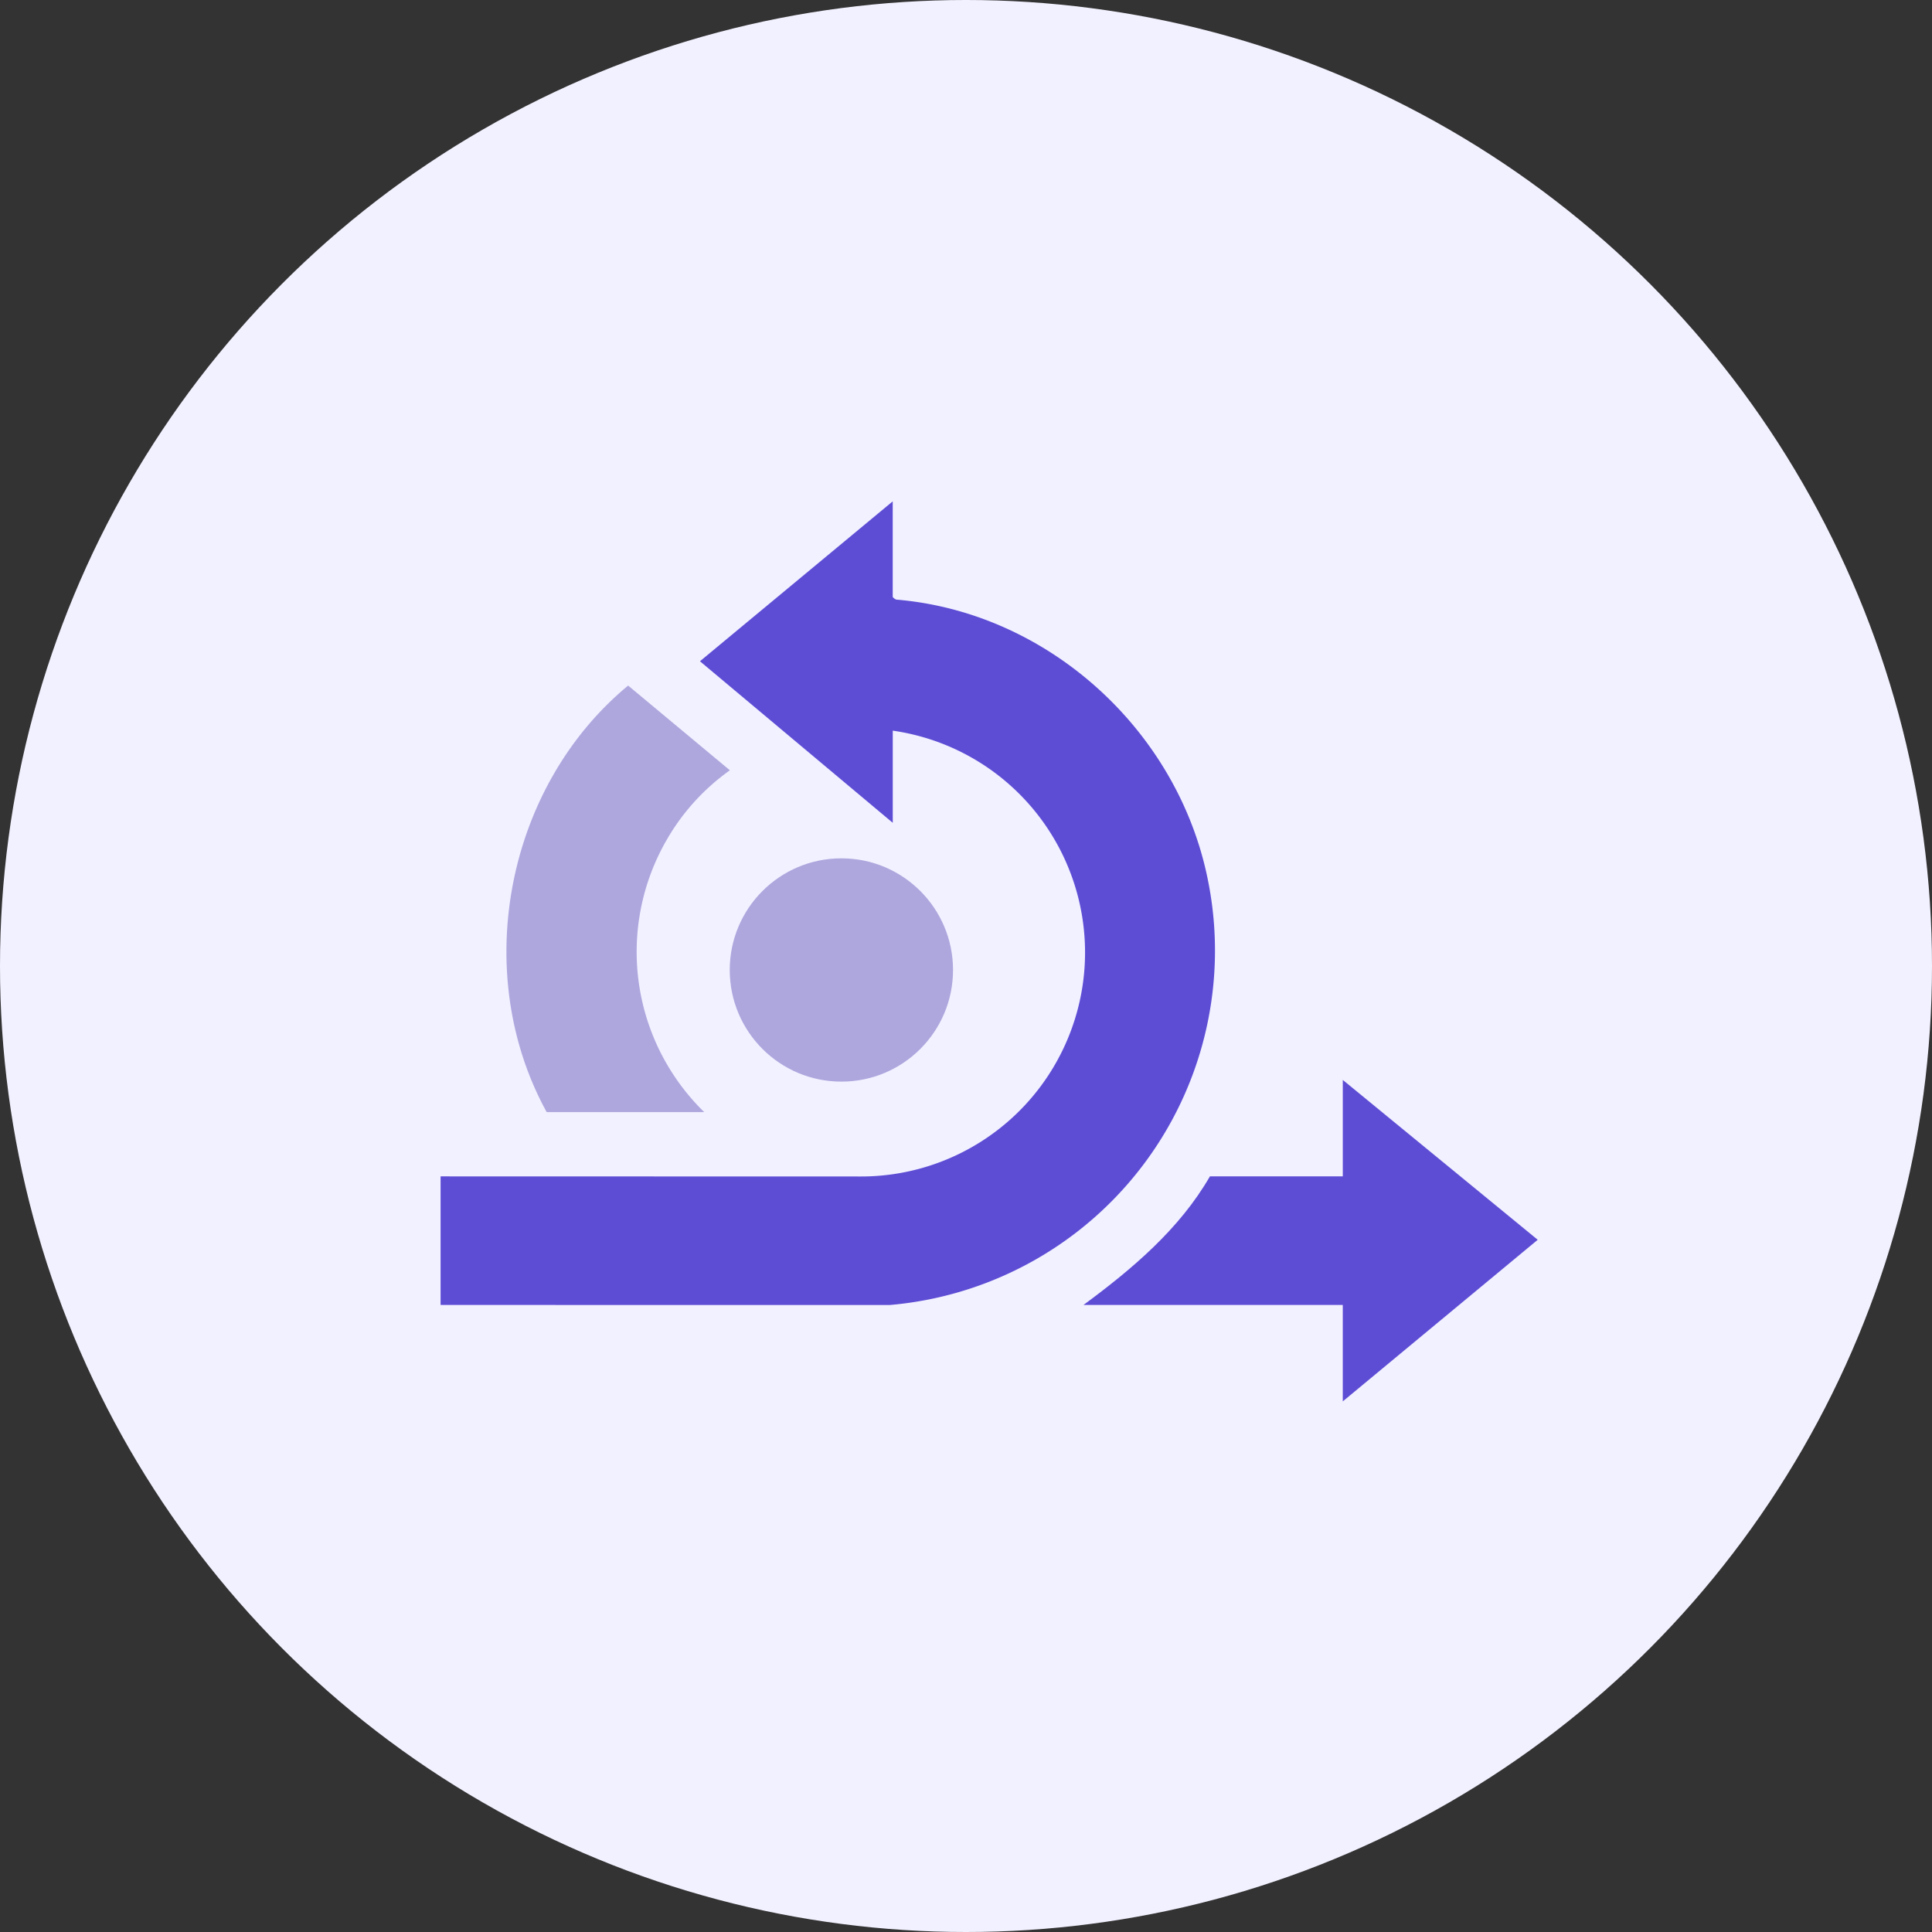 <svg xmlns="http://www.w3.org/2000/svg" width="184.172" height="184.172" viewBox="0 0 184.172 184.172">
  <rect x="0" y="0" width="184.172" height="184.172" fill="#333333" stroke="none"/>
  <g id="Group_3113" data-name="Group 3113" transform="translate(-792 -1553)">
    <circle id="Ellipse_32" data-name="Ellipse 32" cx="92.086" cy="92.086" r="92.086" transform="translate(792 1553)" fill="#f2f1ff"/>
    <g id="Group_3107" data-name="Group 3107" transform="translate(834 1600.792)">
      <g id="Group_3106" data-name="Group 3106" transform="translate(0 0)">
        <path id="Path_180" data-name="Path 180" d="M249.279,232.743v-9.193H224.561c4.621-3.41,9.148-7.217,12.053-12.257h12.666V202.1l18.582,15.238Z" transform="translate(-163.276 -146.945)" fill="#5d4dd5"/>
        <path id="Path_181" data-name="Path 181" d="M0,76.606V64.349l39.947.01a21.358,21.358,0,0,0,3.157-42.5v8.784l-18.378-15.4L43.1,0V9.091c0,.073.225.241.338.275,14.383,1.2,26.64,12.3,29.628,26.346a33.908,33.908,0,0,1-30.263,40.9Z" fill="#5d4dd5"/>
        <path id="Path_182" data-name="Path 182" d="M41.848,105.008H26.833C19.515,91.7,22.974,73.958,34.6,64.348l9.7,8.077a20.911,20.911,0,0,0-6.026,6.635,21.332,21.332,0,0,0,3.579,25.947" transform="translate(-16.721 -46.787)" fill="#aea7de"/>
        <rect id="Rectangle_124" data-name="Rectangle 124" width="104.585" height="85.799" fill="none"/>
        <circle id="Ellipse_27" data-name="Ellipse 27" cx="10.643" cy="10.643" r="10.643" transform="translate(27.564 34.03)" fill="#aea7de"/>
      </g>
    </g>
  </g>
</svg>
